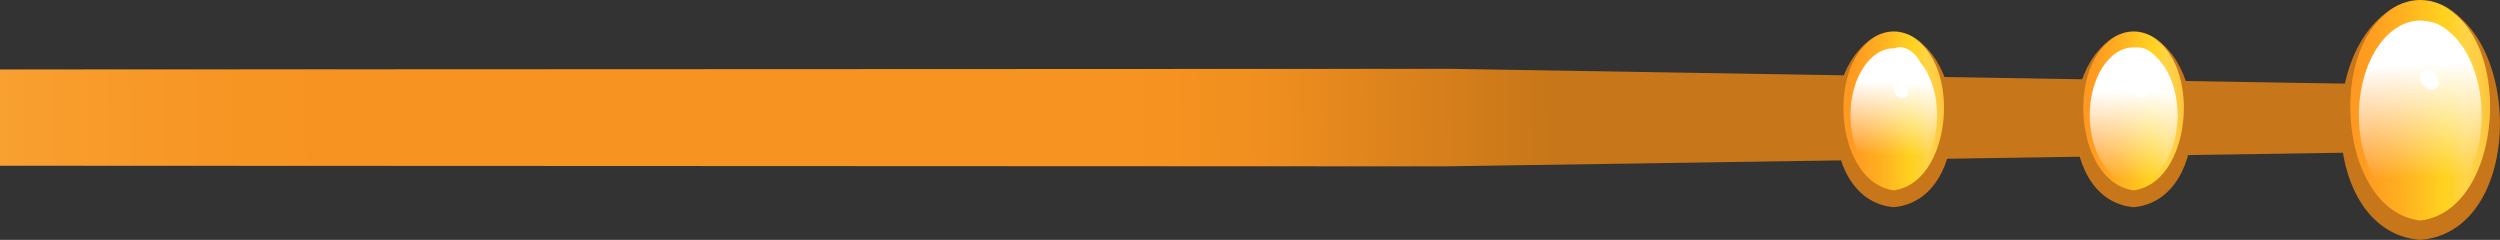<?xml version="1.0" encoding="UTF-8"?>
<svg xmlns="http://www.w3.org/2000/svg" xmlns:xlink="http://www.w3.org/1999/xlink" viewBox="0 0 80.25 7.7">
  <rect x="0" y="0" width="80.25" height="7.7" fill="#333333" stroke="none"/>
  <defs>
    <style>
      .cls-1 {
        fill: url(#linear-gradient-6);
      }

      .cls-2 {
        fill: url(#linear-gradient-4);
      }

      .cls-3 {
        fill: url(#linear-gradient-2);
      }

      .cls-4 {
        fill: #fff;
        mix-blend-mode: lighten;
      }

      .cls-5 {
        fill: url(#linear-gradient);
      }

      .cls-6 {
        isolation: isolate;
      }

      .cls-7 {
        fill: url(#linear-gradient-3);
      }

      .cls-7, .cls-8, .cls-9 {
        mix-blend-mode: overlay;
      }

      .cls-8 {
        fill: url(#linear-gradient-5);
      }

      .cls-9 {
        fill: url(#linear-gradient-7);
      }

      .cls-10 {
        fill: #c77619;
      }
    </style>
    <linearGradient id="linear-gradient" x1="-40.78" y1="4.71" x2="62.16" y2="3.22" gradientUnits="userSpaceOnUse">
      <stop offset="0" stop-color="#c77619"/>
      <stop offset=".04" stop-color="#ca7c1f"/>
      <stop offset=".08" stop-color="#d38e32"/>
      <stop offset=".14" stop-color="#e2ab50"/>
      <stop offset=".21" stop-color="#f6d37a"/>
      <stop offset=".23" stop-color="#ffe48c"/>
      <stop offset=".23" stop-color="#fee189"/>
      <stop offset=".29" stop-color="#fcc563"/>
      <stop offset=".35" stop-color="#f9af46"/>
      <stop offset=".4" stop-color="#f89f30"/>
      <stop offset=".46" stop-color="#f79624"/>
      <stop offset=".51" stop-color="#f79320"/>
      <stop offset=".75" stop-color="#f79320"/>
      <stop offset=".79" stop-color="#f08f1f"/>
      <stop offset=".83" stop-color="#dd831c"/>
      <stop offset=".88" stop-color="#c77619"/>
    </linearGradient>
    <linearGradient id="linear-gradient-2" x1="-1435.59" y1="-1014.8" x2="-1435.59" y2="-1020.74" gradientTransform="translate(-939.38 -1431.89) rotate(-90) scale(1 -1)" gradientUnits="userSpaceOnUse">
      <stop offset="0" stop-color="#ff9821"/>
      <stop offset=".12" stop-color="#ff9e20"/>
      <stop offset=".29" stop-color="#ffb120"/>
      <stop offset=".49" stop-color="#ffcf1f"/>
      <stop offset=".51" stop-color="#ffd21f"/>
      <stop offset=".54" stop-color="#ffd225"/>
      <stop offset=".59" stop-color="#ffd338"/>
      <stop offset=".62" stop-color="#ffd447"/>
      <stop offset=".7" stop-color="#fecd43"/>
      <stop offset=".81" stop-color="#fbba37"/>
      <stop offset=".94" stop-color="#f89c25"/>
      <stop offset=".97" stop-color="#f79320"/>
    </linearGradient>
    <linearGradient id="linear-gradient-3" x1="77.52" y1=".63" x2="77.86" y2="6.83" gradientUnits="userSpaceOnUse">
      <stop offset=".23" stop-color="#fff"/>
      <stop offset=".82" stop-color="#fff" stop-opacity="0"/>
    </linearGradient>
    <linearGradient id="linear-gradient-4" y1="-1006.22" y2="-1010.54" xlink:href="#linear-gradient-2"/>
    <linearGradient id="linear-gradient-5" x1="68.44" y1="1.78" x2="68.57" y2="6.67" xlink:href="#linear-gradient-3"/>
    <linearGradient id="linear-gradient-6" y1="-998.53" y2="-1002.84" xlink:href="#linear-gradient-2"/>
    <linearGradient id="linear-gradient-7" x1="60.83" y1="1.71" x2="60.75" y2="5.69" xlink:href="#linear-gradient-3"/>
  </defs>
  <g class="cls-6">
    <g id="Layer_2" data-name="Layer 2">
      <g id="Layer_1-2" data-name="Layer 1">
        <g>
          <polygon class="cls-5" points="77.95 4.86 46.37 5.34 0 5.32 0 2.23 46.58 2.21 77.95 2.73 77.95 4.86"/>
          <g>
            <g>
              <ellipse class="cls-3" cx="77.69" cy="3.7" rx="2.39" ry="3.7"/>
              <path class="cls-10" d="M77.69,0c-3.1.27-2.89,6.74,0,7.08,2.88-.34,3.1-6.8,0-7.08h0ZM77.69,0c3.3.33,3.52,7.43,0,7.7-3.52-.27-3.3-7.37,0-7.7h0Z"/>
            </g>
            <ellipse class="cls-7" cx="77.69" cy="3.7" rx="1.97" ry="3.04"/>
            <ellipse class="cls-4" cx="78.23" cy="1.42" rx=".54" ry=".81" transform="translate(19.36 52.96) rotate(-42.25)"/>
            <ellipse class="cls-4" cx="77.99" cy="2.57" rx=".27" ry=".34" transform="translate(18.53 53.1) rotate(-42.25)"/>
          </g>
          <g>
            <g>
              <ellipse class="cls-2" cx="68.49" cy="3.7" rx="1.74" ry="2.69"/>
              <path class="cls-10" d="M68.49,1.01c-2.24.22-2.07,4.82,0,5.1,2.06-.28,2.24-4.88,0-5.1h0ZM68.49,1.01c2.42.28,2.61,5.41,0,5.64-2.6-.22-2.42-5.36,0-5.64h0Z"/>
            </g>
            <ellipse class="cls-8" cx="68.49" cy="3.7" rx="1.41" ry="2.18"/>
            <ellipse class="cls-4" cx="68.87" cy="2.05" rx=".4" ry=".61" transform="translate(16.51 46.84) rotate(-42.25)"/>
            <ellipse class="cls-4" cx="68.7" cy="2.92" rx=".2" ry=".26" transform="translate(15.88 46.94) rotate(-42.25)"/>
          </g>
          <g>
            <g>
              <ellipse class="cls-1" cx="60.79" cy="3.7" rx="1.74" ry="2.69"/>
              <path class="cls-10" d="M60.79,1.01c-2.24.22-2.07,4.82,0,5.1,2.06-.28,2.24-4.88,0-5.1h0ZM60.79,1.01c2.42.28,2.61,5.41,0,5.64-2.6-.22-2.42-5.36,0-5.64h0Z"/>
            </g>
            <ellipse class="cls-9" cx="60.79" cy="3.7" rx="1.39" ry="2.15"/>
            <ellipse class="cls-4" cx="61.2" cy="2.05" rx=".4" ry=".61" transform="translate(14.51 41.67) rotate(-42.25)"/>
            <ellipse class="cls-4" cx="61.02" cy="2.92" rx=".2" ry=".26" transform="translate(13.89 41.78) rotate(-42.25)"/>
          </g>
        </g>
      </g>
    </g>
  </g>
</svg>